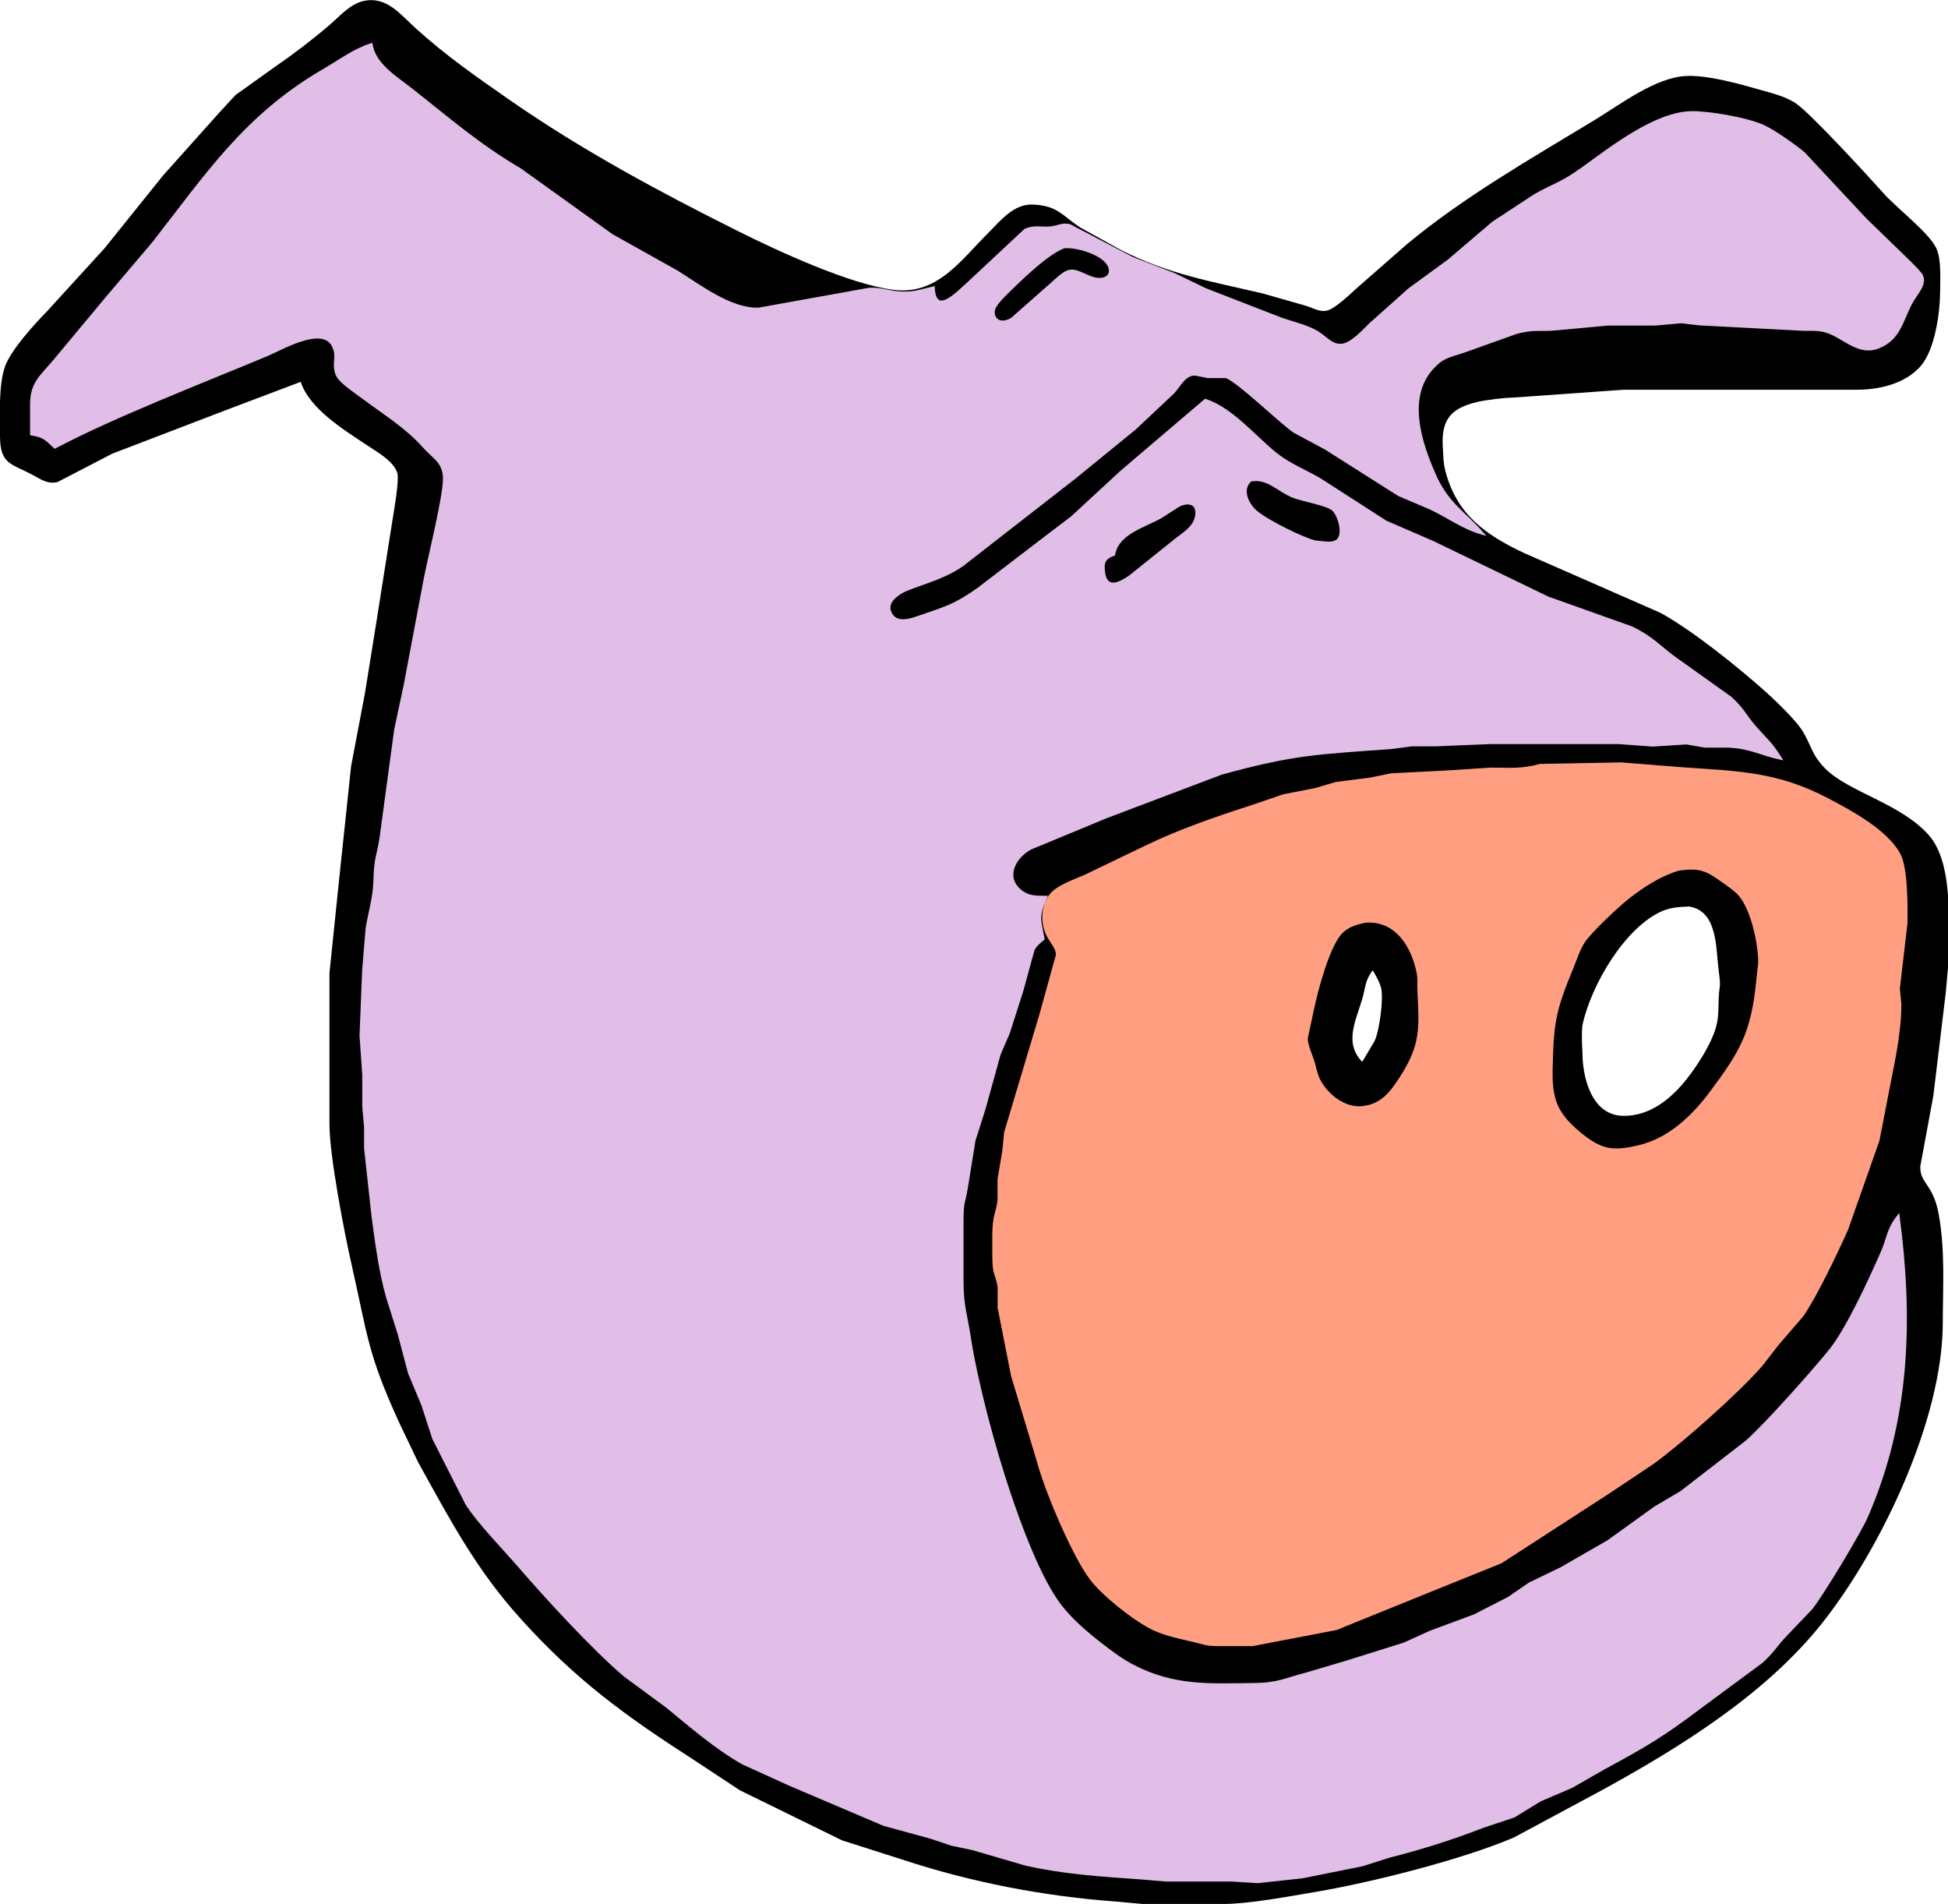<?xml version="1.0" encoding="UTF-8" standalone="no"?>
<!DOCTYPE svg PUBLIC "-//W3C//DTD SVG 20010904//EN"
              "http://www.w3.org/TR/2001/REC-SVG-20010904/DTD/svg10.dtd">

<svg xmlns="http://www.w3.org/2000/svg"
     width="10.347in" height="10.111in"
     viewBox="0 0 745 728">
  <path id="Selection #7"
        fill="black" stroke="none" stroke-width="1"
        d="M 87.00,156.58
           C 87.00,156.58 43.00,173.43 43.00,173.43
             43.00,173.43 22.00,184.31 22.00,184.31
             18.01,185.27 15.35,183.06 12.00,181.32
             4.04,177.18 0.15,177.40 0.00,167.00
             -0.10,159.50 -0.56,146.80 1.96,140.00
             4.34,133.60 13.14,123.98 18.00,119.00
             18.00,119.00 39.92,95.00 39.92,95.00
             39.92,95.00 62.44,67.00 62.44,67.00
             62.44,67.00 83.91,43.00 83.91,43.00
             83.91,43.00 90.09,36.32 90.09,36.32
             90.09,36.32 105.00,25.66 105.00,25.66
             112.36,20.60 119.20,15.38 126.00,9.57
             129.91,6.23 133.83,1.55 139.00,0.39
             147.87,-1.60 153.18,5.58 159.00,10.83
             170.86,21.54 182.00,29.23 195.00,38.28
             222.46,57.38 252.14,73.32 282.00,88.25
             297.44,95.96 325.22,108.85 341.99,110.84
             358.46,112.80 367.38,99.61 378.00,89.00
             382.70,84.31 387.71,77.90 395.00,78.21
             404.42,78.61 406.00,82.23 413.00,86.90
             413.00,86.90 429.00,95.75 429.00,95.75
             447.66,105.08 463.06,107.52 483.00,112.23
             483.00,112.23 500.00,117.08 500.00,117.08
             502.71,118.01 505.27,119.63 508.17,118.53
             511.30,117.34 516.42,112.42 519.00,110.07
             519.00,110.07 538.00,93.43 538.00,93.43
             559.88,75.23 585.70,60.55 610.00,45.80
             619.86,39.81 633.27,29.51 645.00,29.04
             653.20,28.71 665.01,32.00 673.00,34.29
             677.63,35.62 683.03,36.87 687.00,39.65
             692.71,43.64 714.62,67.46 720.42,73.99
             725.41,79.60 737.77,88.95 740.57,95.00
             742.46,99.08 742.01,106.41 742.00,111.00
             741.99,119.26 740.11,133.50 734.61,139.90
             728.70,146.77 718.59,149.05 710.00,149.01
             710.00,149.01 653.00,149.01 653.00,149.01
             653.00,149.01 621.00,149.01 621.00,149.01
             621.00,149.01 579.00,152.00 579.00,152.00
             575.40,152.05 568.47,152.87 565.00,153.68
             553.98,156.26 551.03,161.21 551.85,172.00
             552.08,175.14 551.95,176.83 552.76,180.00
             557.05,196.72 568.17,204.56 583.00,211.51
             583.00,211.51 635.00,234.31 635.00,234.31
             647.14,240.89 665.60,255.76 676.00,265.17
             679.49,268.33 686.58,275.23 689.04,279.00
             692.70,284.63 692.62,288.41 698.09,293.91
             707.00,302.85 726.65,307.09 737.53,319.17
             747.54,330.28 745.17,355.46 745.00,370.00
             745.00,370.00 744.09,380.00 744.09,380.00
             744.09,380.00 739.39,419.00 739.39,419.00
             739.39,419.00 734.40,446.00 734.40,446.00
             734.26,452.61 739.25,452.53 741.39,464.00
             743.98,477.91 743.02,491.96 743.00,506.00
             742.94,542.92 719.23,592.61 696.55,621.00
             675.17,647.77 642.79,667.95 613.00,684.30
             613.00,684.30 579.00,702.57 579.00,702.57
             559.30,710.99 524.41,719.82 503.00,723.41
             493.01,725.09 477.73,727.98 468.00,728.00
             468.00,728.00 437.00,728.00 437.00,728.00
             437.00,728.00 427.00,727.09 427.00,727.09
             399.21,725.06 371.48,719.74 345.00,711.00
             345.00,711.00 322.00,703.66 322.00,703.66
             322.00,703.66 283.00,684.55 283.00,684.55
             283.00,684.55 265.00,672.69 265.00,672.69
             238.97,655.92 220.23,642.32 199.17,619.00
             181.91,599.89 172.12,581.10 159.86,559.00
             159.86,559.00 152.69,544.00 152.69,544.00
             140.46,517.29 140.58,510.52 134.35,483.00
             131.56,470.67 126.02,441.84 126.00,430.00
             126.00,430.00 126.00,372.00 126.00,372.00
             126.00,372.00 129.83,335.00 129.83,335.00
             129.83,335.00 134.27,293.00 134.27,293.00
             134.27,293.00 139.58,265.00 139.58,265.00
             139.58,265.00 144.08,237.00 144.08,237.00
             144.08,237.00 150.08,199.00 150.08,199.00
             150.65,195.55 152.70,183.75 151.98,181.00
             150.74,176.33 143.87,172.59 140.00,170.00
             131.23,164.13 118.43,156.34 115.00,146.00
             115.00,146.00 87.00,156.58 87.00,156.58 Z
           M 636.00,348.23
           C 621.45,354.33 608.37,376.93 605.19,392.00
             604.87,394.54 604.97,399.27 605.19,402.00
             605.12,411.89 608.64,426.63 621.00,426.66
             630.06,426.67 637.33,421.44 643.05,415.00
             647.95,409.48 654.72,399.20 656.46,392.00
             657.36,388.29 657.14,385.64 657.29,382.00
             657.59,375.52 658.25,378.52 657.29,371.00
             656.16,362.31 656.94,348.37 646.00,346.61
             642.70,346.73 639.08,346.93 636.00,348.23 Z
           M 520.98,382.00
           C 518.51,390.29 513.94,398.83 520.98,406.00
             520.98,406.00 525.72,398.00 525.72,398.00
             527.54,394.15 529.16,382.03 528.24,378.00
             527.66,375.46 526.26,373.24 525.00,371.00
             522.00,374.75 522.28,377.57 520.98,382.00 Z" />
     <path id="Selection #3"
	  fill="#E1BEE7" stroke="#E1BEE7" stroke-width="1"
	             d="M 12.00,154.00
	                C 12.14,146.36 16.03,143.64 20.75,138.00
	                  20.75,138.00 40.75,114.00 40.75,114.00
	                  40.75,114.00 58.58,93.00 58.58,93.00
	                  79.38,66.36 94.01,44.11 124.00,26.72
	                  129.87,23.31 135.49,19.06 142.00,17.00
	                  143.25,24.70 151.22,29.46 157.00,33.99
	                  171.69,45.50 182.73,55.28 199.00,64.86
	                  199.00,64.86 234.00,89.97 234.00,89.97
	                  234.00,89.97 259.00,103.95 259.00,103.95
	                  267.93,109.54 279.50,118.46 290.17,118.13
	                  290.17,118.13 332.00,110.60 332.00,110.60
	                  335.89,110.09 339.92,111.64 344.00,111.91
	                  349.51,112.27 351.87,111.16 357.00,110.00
	                  357.58,121.34 366.23,111.85 370.00,108.58
	                  370.00,108.58 392.00,88.02 392.00,88.02
	                  395.40,86.32 398.69,87.46 402.00,87.05
	                  404.60,86.72 406.20,85.57 409.00,86.15
	                  409.00,86.15 433.00,98.69 433.00,98.69
	                  433.00,98.69 449.00,104.87 449.00,104.87
	                  449.00,104.87 461.00,110.67 461.00,110.67
	                  461.00,110.67 490.00,121.93 490.00,121.93
	                  494.37,123.46 500.11,124.76 503.91,127.12
	                  507.10,129.09 509.80,132.83 514.00,131.78
	                  517.41,130.94 521.51,126.45 524.00,124.00
	                  524.00,124.00 539.00,110.61 539.00,110.61
	                  539.00,110.61 554.00,99.68 554.00,99.68
	                  554.00,99.68 571.00,85.18 571.00,85.18
	                  571.00,85.18 587.00,74.68 587.00,74.68
	                  594.36,70.50 596.98,70.32 605.00,64.57
	                  616.03,56.67 633.00,43.18 647.00,43.00
	                  653.81,42.92 667.79,45.38 674.00,48.06
	                  677.96,49.76 686.47,55.74 689.83,58.59
	                  689.83,58.59 713.28,83.72 713.28,83.72
	                  713.28,83.72 728.00,98.00 728.00,98.00
	                  729.44,99.44 734.22,103.91 734.95,105.42
	                  736.49,108.64 732.91,112.29 731.35,115.00
	                  727.26,122.09 726.78,129.68 718.00,132.89
	                  711.18,135.38 705.76,129.67 700.00,127.26
	                  696.57,125.82 693.62,126.01 690.00,126.00
	                  690.00,126.00 650.00,123.91 650.00,123.91
	                  650.00,123.91 643.00,123.10 643.00,123.10
	                  643.00,123.10 633.00,123.98 633.00,123.98
	                  633.00,123.98 615.00,123.98 615.00,123.98
	                  615.00,123.98 595.00,125.83 595.00,125.83
	                  588.81,126.42 586.85,125.36 580.00,127.16
	                  580.00,127.16 560.00,134.30 560.00,134.30
	                  555.89,135.77 552.49,136.12 549.30,139.22
	                  536.57,150.75 543.41,170.07 549.30,183.00
	                  554.27,193.18 560.14,196.11 567.00,204.00
	                  559.34,201.81 553.94,197.56 547.00,194.32
	                  547.00,194.32 535.00,189.21 535.00,189.21
	                  535.00,189.21 507.00,171.46 507.00,171.46
	                  507.00,171.46 495.00,165.01 495.00,165.01
	                  489.28,161.07 474.27,146.29 469.00,144.07
	                  469.00,144.07 467.00,144.07 467.00,144.07
	                  467.00,144.07 462.00,144.07 462.00,144.07
	                  462.00,144.07 457.02,143.11 457.02,143.11
	                  453.04,143.07 451.16,147.34 448.79,149.96
	                  448.79,149.96 434.00,163.87 434.00,163.87
	                  434.00,163.87 411.00,182.61 411.00,182.61
	                  411.00,182.61 368.00,216.09 368.00,216.09
	                  360.13,221.60 349.63,223.75 345.00,226.27
	                  342.37,227.72 338.99,230.49 340.32,233.89
	                  342.22,238.76 347.34,237.32 351.00,236.05
	                  361.41,232.42 364.76,231.80 374.00,225.29
	                  374.00,225.29 400.00,205.40 400.00,205.40
	                  400.00,205.40 410.00,197.79 410.00,197.79
	                  410.00,197.79 429.00,180.25 429.00,180.25
	                  429.00,180.25 461.00,153.00 461.00,153.00
	                  471.19,156.38 479.81,167.07 488.00,173.62
	                  493.16,177.75 499.37,180.10 505.00,183.45
	                  505.00,183.45 530.00,199.54 530.00,199.54
	                  530.00,199.54 548.00,207.32 548.00,207.32
	                  548.00,207.32 592.00,228.58 592.00,228.58
	                  592.00,228.58 624.00,239.98 624.00,239.98
	                  632.37,244.06 634.34,247.21 641.00,251.96
	                  641.00,251.96 661.91,266.87 661.91,266.87
	                  666.95,271.53 667.14,273.38 671.18,278.00
	                  675.76,283.24 676.96,283.64 681.00,290.00
	                  673.41,288.41 669.89,285.83 661.00,285.36
	                  661.00,285.36 652.00,285.36 652.00,285.36
	                  652.00,285.36 645.00,284.14 645.00,284.14
	                  645.00,284.14 632.00,284.96 632.00,284.96
	                  632.00,284.96 619.00,284.00 619.00,284.00
	                  619.00,284.00 570.00,284.00 570.00,284.00
	                  570.00,284.00 549.00,284.87 549.00,284.87
	                  549.00,284.87 540.00,284.87 540.00,284.87
	                  540.00,284.87 532.00,285.91 532.00,285.91
	                  504.24,287.93 494.62,288.08 467.00,295.74
	                  467.00,295.74 423.00,312.40 423.00,312.40
	                  423.00,312.40 394.00,324.41 394.00,324.41
	                  387.50,328.08 383.67,336.11 391.11,341.26
	                  393.84,343.15 396.85,342.97 400.00,343.00
	                  396.70,350.49 397.55,351.26 399.00,359.00
	                  397.40,360.37 396.23,361.16 395.17,363.09
	                  395.17,363.09 390.81,379.00 390.81,379.00
	                  390.81,379.00 385.69,395.00 385.69,395.00
	                  385.69,395.00 382.22,403.00 382.22,403.00
	                  382.22,403.00 376.41,424.00 376.41,424.00
	                  376.41,424.00 372.58,436.00 372.58,436.00
	                  372.58,436.00 369.68,454.00 369.68,454.00
	                  368.56,460.72 368.01,459.10 368.00,467.00
	                  368.00,467.00 368.00,490.00 368.00,490.00
	                  368.01,499.25 369.41,502.44 370.73,511.00
	                  373.46,528.71 379.97,552.90 385.67,570.00
	                  389.91,582.73 397.50,603.59 405.53,614.00
	                  409.68,619.38 415.62,624.50 421.00,628.65
	                  424.84,631.61 428.69,634.57 433.00,636.83
	                  449.04,645.24 462.67,644.20 480.00,644.00
	                  489.04,643.89 491.92,641.93 500.00,639.89
	                  500.00,639.89 515.00,635.44 515.00,635.44
	                  515.00,635.44 537.00,628.55 537.00,628.55
	                  537.00,628.55 547.00,624.01 547.00,624.01
	                  547.00,624.01 564.00,617.69 564.00,617.69
	                  564.00,617.69 577.00,611.03 577.00,611.03
	                  577.00,611.03 585.00,605.53 585.00,605.53
	                  585.00,605.53 597.00,599.74 597.00,599.74
	                  597.00,599.74 615.00,589.39 615.00,589.39
	                  615.00,589.39 633.00,576.44 633.00,576.44
	                  633.00,576.44 643.00,570.54 643.00,570.54
	                  643.00,570.54 667.84,551.32 667.84,551.32
	                  674.84,545.32 694.14,523.60 700.19,516.00
	                  706.63,507.91 715.33,488.94 719.69,479.00
	                  722.20,473.28 721.92,470.16 726.00,465.00
	                  731.22,504.56 730.08,542.86 713.83,580.00
	                  711.21,585.99 696.60,610.24 692.67,615.00
	                  692.67,615.00 682.17,626.00 682.17,626.00
	                  678.79,629.77 677.73,631.82 673.68,635.47
	                  673.68,635.47 651.00,652.23 651.00,652.23
	                  635.50,663.91 629.74,667.24 613.00,676.31
	                  613.00,676.31 601.00,683.19 601.00,683.19
	                  601.00,683.19 589.00,688.32 589.00,688.32
	                  589.00,688.32 579.00,694.45 579.00,694.45
	                  579.00,694.45 567.00,698.46 567.00,698.46
	                  555.04,703.12 543.44,706.73 531.00,709.90
	                  531.00,709.90 521.00,713.09 521.00,713.09
	                  521.00,713.09 498.00,717.71 498.00,717.71
	                  498.00,717.71 481.00,719.54 481.00,719.54
	                  481.00,719.54 471.00,718.93 471.00,718.93
	                  471.00,718.93 446.00,718.93 446.00,718.93
	                  446.00,718.93 436.00,718.09 436.00,718.09
	                  421.19,717.05 406.55,716.13 392.00,712.77
	                  392.00,712.77 372.00,706.92 372.00,706.92
	                  372.00,706.92 364.00,705.24 364.00,705.24
	                  364.00,705.24 356.00,702.57 356.00,702.57
	                  356.00,702.57 338.00,697.64 338.00,697.64
	                  338.00,697.64 302.00,682.31 302.00,682.31
	                  302.00,682.31 284.00,674.13 284.00,674.13
	                  273.49,668.12 264.31,660.08 255.00,652.46
	                  255.00,652.46 239.00,640.70 239.00,640.70
	                  226.71,630.22 209.47,611.43 198.71,599.00
	                  193.22,592.65 182.56,581.61 178.47,575.00
	                  178.47,575.00 165.81,550.00 165.81,550.00
	                  165.81,550.00 161.58,537.00 161.58,537.00
	                  161.58,537.00 156.55,525.00 156.55,525.00
	                  156.55,525.00 152.58,510.00 152.58,510.00
	                  152.58,510.00 148.15,496.00 148.15,496.00
	                  145.28,485.75 143.99,475.49 142.58,465.00
	                  142.58,465.00 139.74,439.00 139.74,439.00
	                  139.74,439.00 139.74,431.00 139.74,431.00
	                  139.74,431.00 139.04,423.00 139.04,423.00
	                  139.04,423.00 139.04,411.00 139.04,411.00
	                  139.04,411.00 138.00,396.00 138.00,396.00
	                  138.00,396.00 139.00,371.00 139.00,371.00
	                  139.00,371.00 140.32,355.00 140.32,355.00
	                  141.31,348.92 143.11,343.25 143.29,337.00
	                  143.59,327.21 144.41,328.37 145.71,320.00
	                  145.71,320.00 147.73,305.00 147.73,305.00
	                  147.73,305.00 151.25,279.00 151.25,279.00
	                  151.25,279.00 154.88,262.00 154.88,262.00
	                  154.88,262.00 162.42,222.00 162.42,222.00
	                  163.89,213.93 170.43,188.34 169.88,182.00
	                  169.39,176.32 165.53,174.65 162.14,170.80
	                  155.53,163.30 146.96,158.09 139.00,152.13
	                  136.43,150.20 130.62,146.38 129.18,143.82
	                  127.37,140.61 128.66,137.39 128.29,135.00
	                  126.28,122.31 108.38,133.06 102.00,135.73
	                  77.48,146.00 43.69,159.01 21.00,171.00
	                  17.46,167.74 16.82,166.78 12.00,166.00
	                  12.00,166.00 12.00,154.00 12.00,154.00 Z
	                M 386.00,111.01
	                C 384.38,112.61 380.90,115.92 380.17,118.00
	                  379.04,121.19 381.82,125.01 387.00,121.95
	                  387.00,121.95 402.00,108.72 402.00,108.72
	                  403.81,107.14 406.68,104.16 409.00,103.66
	                  412.49,102.91 416.52,107.03 420.94,106.75
	                  423.60,106.59 425.25,104.80 424.34,102.11
	                  422.66,97.09 411.76,93.95 407.00,94.43
	                  400.86,96.55 390.92,106.19 386.00,111.01 Z
	                M 480.14,195.47
	                C 483.98,198.92 497.86,205.92 503.00,207.13
	                  504.88,207.27 508.96,208.11 510.69,207.13
	                  514.72,205.61 512.29,196.88 509.69,194.73
	                  507.44,192.87 498.39,191.24 495.00,190.00
	                  488.94,187.79 485.14,182.38 478.31,183.61
	                  474.43,186.90 476.84,192.50 480.14,195.47 Z
	                M 422.15,218.98
	                C 423.11,225.71 428.27,223.10 432.00,220.56
	                  432.00,220.56 450.00,206.13 450.00,206.13
	                  453.16,203.71 457.05,201.33 457.60,197.00
	                  458.19,192.35 454.62,191.52 451.00,193.16
	                  451.00,193.16 444.00,197.64 444.00,197.64
	                  437.60,201.30 427.40,203.76 426.00,212.00
             422.35,213.28 421.58,214.98 422.15,218.98 Z" />
             <path id="Selection #4"
	             fill="#FF9E80" stroke="#FF9E80" stroke-width="1"
	             d="M 620.00,292.00
	                C 620.00,292.00 644.00,293.91 644.00,293.91
	                  665.02,295.35 679.78,295.61 699.00,305.70
	                  707.93,310.39 721.07,317.46 726.20,326.42
	                  729.22,331.70 729.07,346.64 729.00,353.00
	                  729.00,353.00 726.09,378.00 726.09,378.00
	                  726.09,378.00 726.66,384.00 726.66,384.00
	                  726.66,395.38 723.92,406.86 721.80,418.00
	                  721.80,418.00 718.30,436.00 718.30,436.00
	                  718.30,436.00 706.33,470.00 706.33,470.00
	                  702.49,478.63 694.38,495.64 689.25,502.99
	                  689.25,502.99 679.76,514.00 679.76,514.00
	                  679.76,514.00 673.63,521.91 673.63,521.91
	                  665.00,531.94 642.90,551.55 632.00,559.41
	                  632.00,559.41 615.00,570.75 615.00,570.75
	                  615.00,570.75 574.00,597.29 574.00,597.29
	                  574.00,597.29 544.00,609.40 544.00,609.40
	                  544.00,609.40 511.00,622.78 511.00,622.78
	                  511.00,622.78 479.00,628.91 479.00,628.91
	                  479.00,628.91 467.00,628.91 467.00,628.91
	                  461.27,628.93 461.26,628.47 456.00,627.23
	                  451.28,626.12 446.48,625.15 442.00,623.22
	                  434.79,620.10 422.33,610.14 417.52,604.00
	                  410.76,595.39 400.03,569.97 397.12,559.00
	                  397.12,559.00 387.16,526.00 387.16,526.00
	                  387.16,526.00 382.04,500.00 382.04,500.00
	                  382.04,500.00 382.04,492.00 382.04,492.00
	                  381.00,486.27 380.04,488.03 380.00,480.00
	                  380.00,480.00 380.00,472.00 380.00,472.00
	                  380.09,464.55 381.23,464.54 382.00,459.00
	                  382.00,459.00 382.00,451.00 382.00,451.00
	                  382.00,451.00 383.83,440.00 383.83,440.00
	                  383.83,440.00 384.52,433.00 384.52,433.00
	                  384.52,433.00 398.00,388.00 398.00,388.00
	                  398.00,388.00 404.36,365.00 404.36,365.00
	                  404.13,361.92 401.76,360.01 400.43,357.00
	                  398.38,352.40 398.66,346.25 401.85,342.22
	                  404.55,338.82 411.02,336.73 415.00,334.96
	                  415.00,334.96 438.00,323.89 438.00,323.89
	                  451.19,317.49 465.07,312.76 479.00,308.26
	                  479.00,308.26 491.00,304.16 491.00,304.16
	                  491.00,304.16 503.00,301.83 503.00,301.83
	                  503.00,301.83 511.00,299.48 511.00,299.48
	                  511.00,299.48 524.00,297.83 524.00,297.83
	                  524.00,297.83 532.00,296.18 532.00,296.18
	                  532.00,296.18 555.00,295.00 555.00,295.00
	                  555.00,295.00 570.00,294.00 570.00,294.00
	                  577.44,293.99 581.66,294.59 589.00,292.59
	                  589.00,292.59 620.00,292.00 620.00,292.00 Z
	                M 621.00,344.59
	                C 617.19,347.80 608.30,356.13 605.70,360.00
	                  603.77,362.85 602.59,366.80 601.26,370.00
	                  594.41,386.47 593.66,391.07 593.30,409.00
	                  593.06,420.29 595.12,425.89 604.00,433.24
	                  612.25,440.08 616.73,440.80 627.00,438.32
	                  638.39,435.58 647.33,427.06 654.13,418.00
	                  666.10,402.04 670.18,394.89 672.17,375.00
	                  672.17,375.00 672.92,368.00 672.92,368.00
	                  672.92,360.76 670.13,347.76 665.39,342.21
	                  663.72,340.25 661.10,338.51 659.00,337.00
	                  652.50,332.32 650.00,331.31 642.00,332.39
	                  634.48,334.64 626.96,339.57 621.00,344.59 Z
	                M 513.21,356.27
	                C 508.11,361.08 503.49,378.81 502.00,386.00
	                  502.00,386.00 499.65,397.00 499.65,397.00
	                  499.68,399.91 501.37,403.16 502.23,406.00
	                  502.97,408.41 503.27,410.70 504.45,413.00
	                  507.40,418.76 514.20,424.18 521.00,423.44
	                  528.51,422.63 532.03,417.87 535.82,412.00
	                  543.88,399.51 543.27,393.03 542.59,379.00
	                  542.36,374.25 543.02,374.15 541.57,369.00
	                  538.91,359.55 532.60,351.41 522.00,352.33
             518.62,353.09 515.84,353.80 513.21,356.27 Z" />
</svg>
